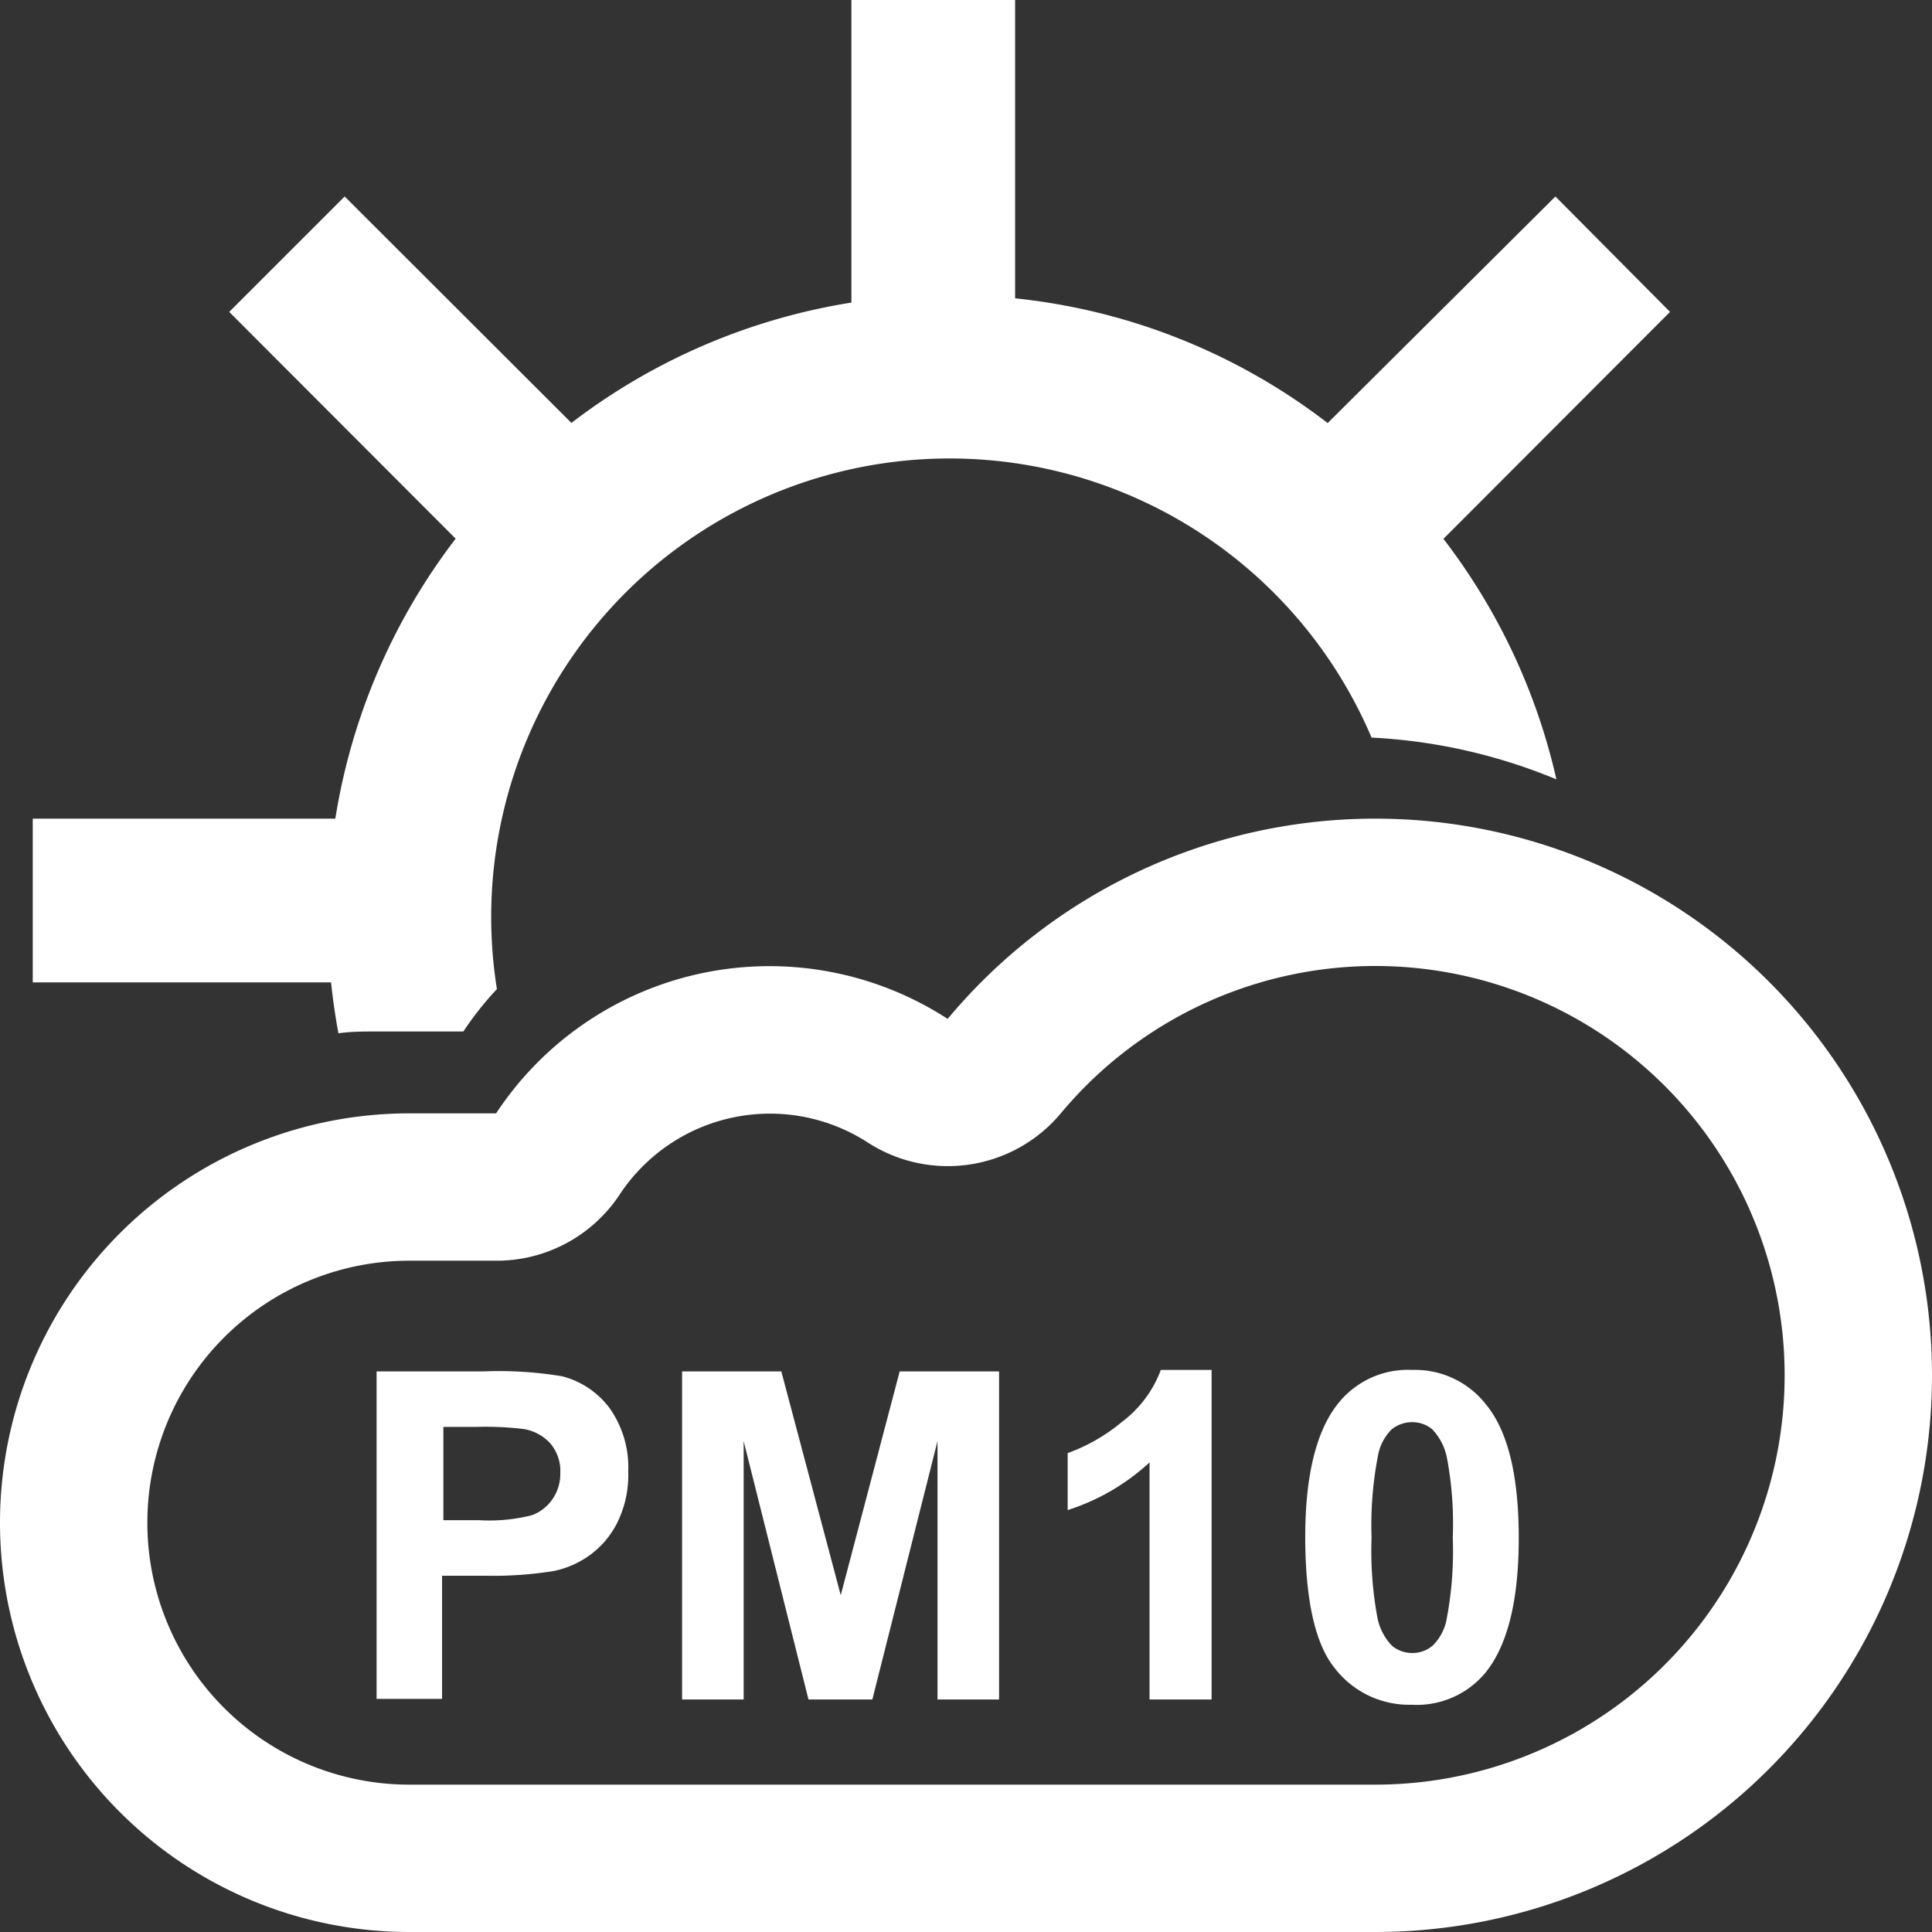 <?xml version="1.0" standalone="no"?><!DOCTYPE svg PUBLIC "-//W3C//DTD SVG 1.1//EN" "http://www.w3.org/Graphics/SVG/1.1/DTD/svg11.dtd"><svg t="1666350106369" class="icon" viewBox="0 0 1024 1024" version="1.1" xmlns="http://www.w3.org/2000/svg" p-id="25780" xmlns:xlink="http://www.w3.org/1999/xlink" width="200" height="200"><rect x="0" y="0" width="1024" height="1024" fill="#333333" stroke="none"/><path d="M728.949 433.898a295.051 295.051 0 0 0-226.668 106.132A173.559 173.559 0 0 0 262.942 590.102H216.949a216.949 216.949 0 0 0 0 433.898h512a295.051 295.051 0 0 0 0-590.102z m0 512H216.949a138.847 138.847 0 0 1 0-277.695h45.993a78.102 78.102 0 0 0 65.258-34.712A95.458 95.458 0 0 1 459.932 605.548 78.102 78.102 0 0 0 562.245 590.102 216.949 216.949 0 1 1 728.949 945.898z" p-id="25781" fill="#ffffff"></path><path d="M179.374 547.666C186.056 546.712 192.824 546.712 199.593 546.712h45.993a171.563 171.563 0 0 1 17.79-22.476 242.983 242.983 0 0 1 463.577-133.294 292.968 292.968 0 0 1 97.974 22.129 328.201 328.201 0 0 0-59.878-127.479L885.153 165.315 824.407 104.136 703.696 224.239A326.725 326.725 0 0 0 538.034 158.113V0H451.254v160.369a328.895 328.895 0 0 0-148.393 63.783L182.671 104.136 121.492 165.315 241.508 285.505A328.895 328.895 0 0 0 177.725 433.898H17.356v86.78h158.113c0.955 9.112 2.256 18.137 3.905 26.988zM298.001 729.47a204.279 204.279 0 0 0-41.741-2.603H199.593v173.559h34.712v-65.258h22.91a201.849 201.849 0 0 0 36.447-2.517A50.159 50.159 0 0 0 312.407 824.407a47.642 47.642 0 0 0 14.753-17.356 56.667 56.667 0 0 0 5.814-26.988A54.324 54.324 0 0 0 323.081 746.305a45.646 45.646 0 0 0-25.079-16.835z m-5.033 64.911a22.91 22.91 0 0 1-10.934 8.678 91.379 91.379 0 0 1-27.769 2.69h-19.265v-49.464h17.356a172.344 172.344 0 0 1 25.253 1.128 24.559 24.559 0 0 1 14.145 7.723 22.563 22.563 0 0 1 5.207 15.881 23.257 23.257 0 0 1-3.992 13.364zM445.614 845.494l-31.501-118.628h-52.588v173.906h32.629V763.835l34.365 136.938h33.844l34.538-136.938v136.938h32.629V726.866h-52.675l-31.241 118.628zM594.267 753.942a94.85 94.85 0 0 1-28.377 16.228v30.199a115.677 115.677 0 0 0 43.39-25.253v125.657H642.169V726.085h-26.902a61.353 61.353 0 0 1-21.001 27.856zM748.561 726.085a47.295 47.295 0 0 0-39.398 17.877c-11.455 14.319-17.356 37.923-17.356 70.639s5.12 56.58 15.534 69.424a49.812 49.812 0 0 0 40.96 19.525 47.208 47.208 0 0 0 39.311-17.356c11.455-14.405 17.356-38.009 17.356-70.899s-5.641-56.667-17.356-70.899a47.729 47.729 0 0 0-39.051-18.311z m18.137 132.339a26.034 26.034 0 0 1-7.376 13.798 16.401 16.401 0 0 1-10.761 3.905 16.662 16.662 0 0 1-10.761-3.818 29.765 29.765 0 0 1-7.81-15.273 193.519 193.519 0 0 1-3.037-42.001 193.345 193.345 0 0 1 3.384-43.39A26.034 26.034 0 0 1 737.627 757.586a17.356 17.356 0 0 1 10.847-3.818 16.575 16.575 0 0 1 10.674 3.818 30.546 30.546 0 0 1 7.81 15.36 188.312 188.312 0 0 1 3.037 42.088 192.043 192.043 0 0 1-3.298 43.39z" p-id="25782" fill="#ffffff"></path></svg>